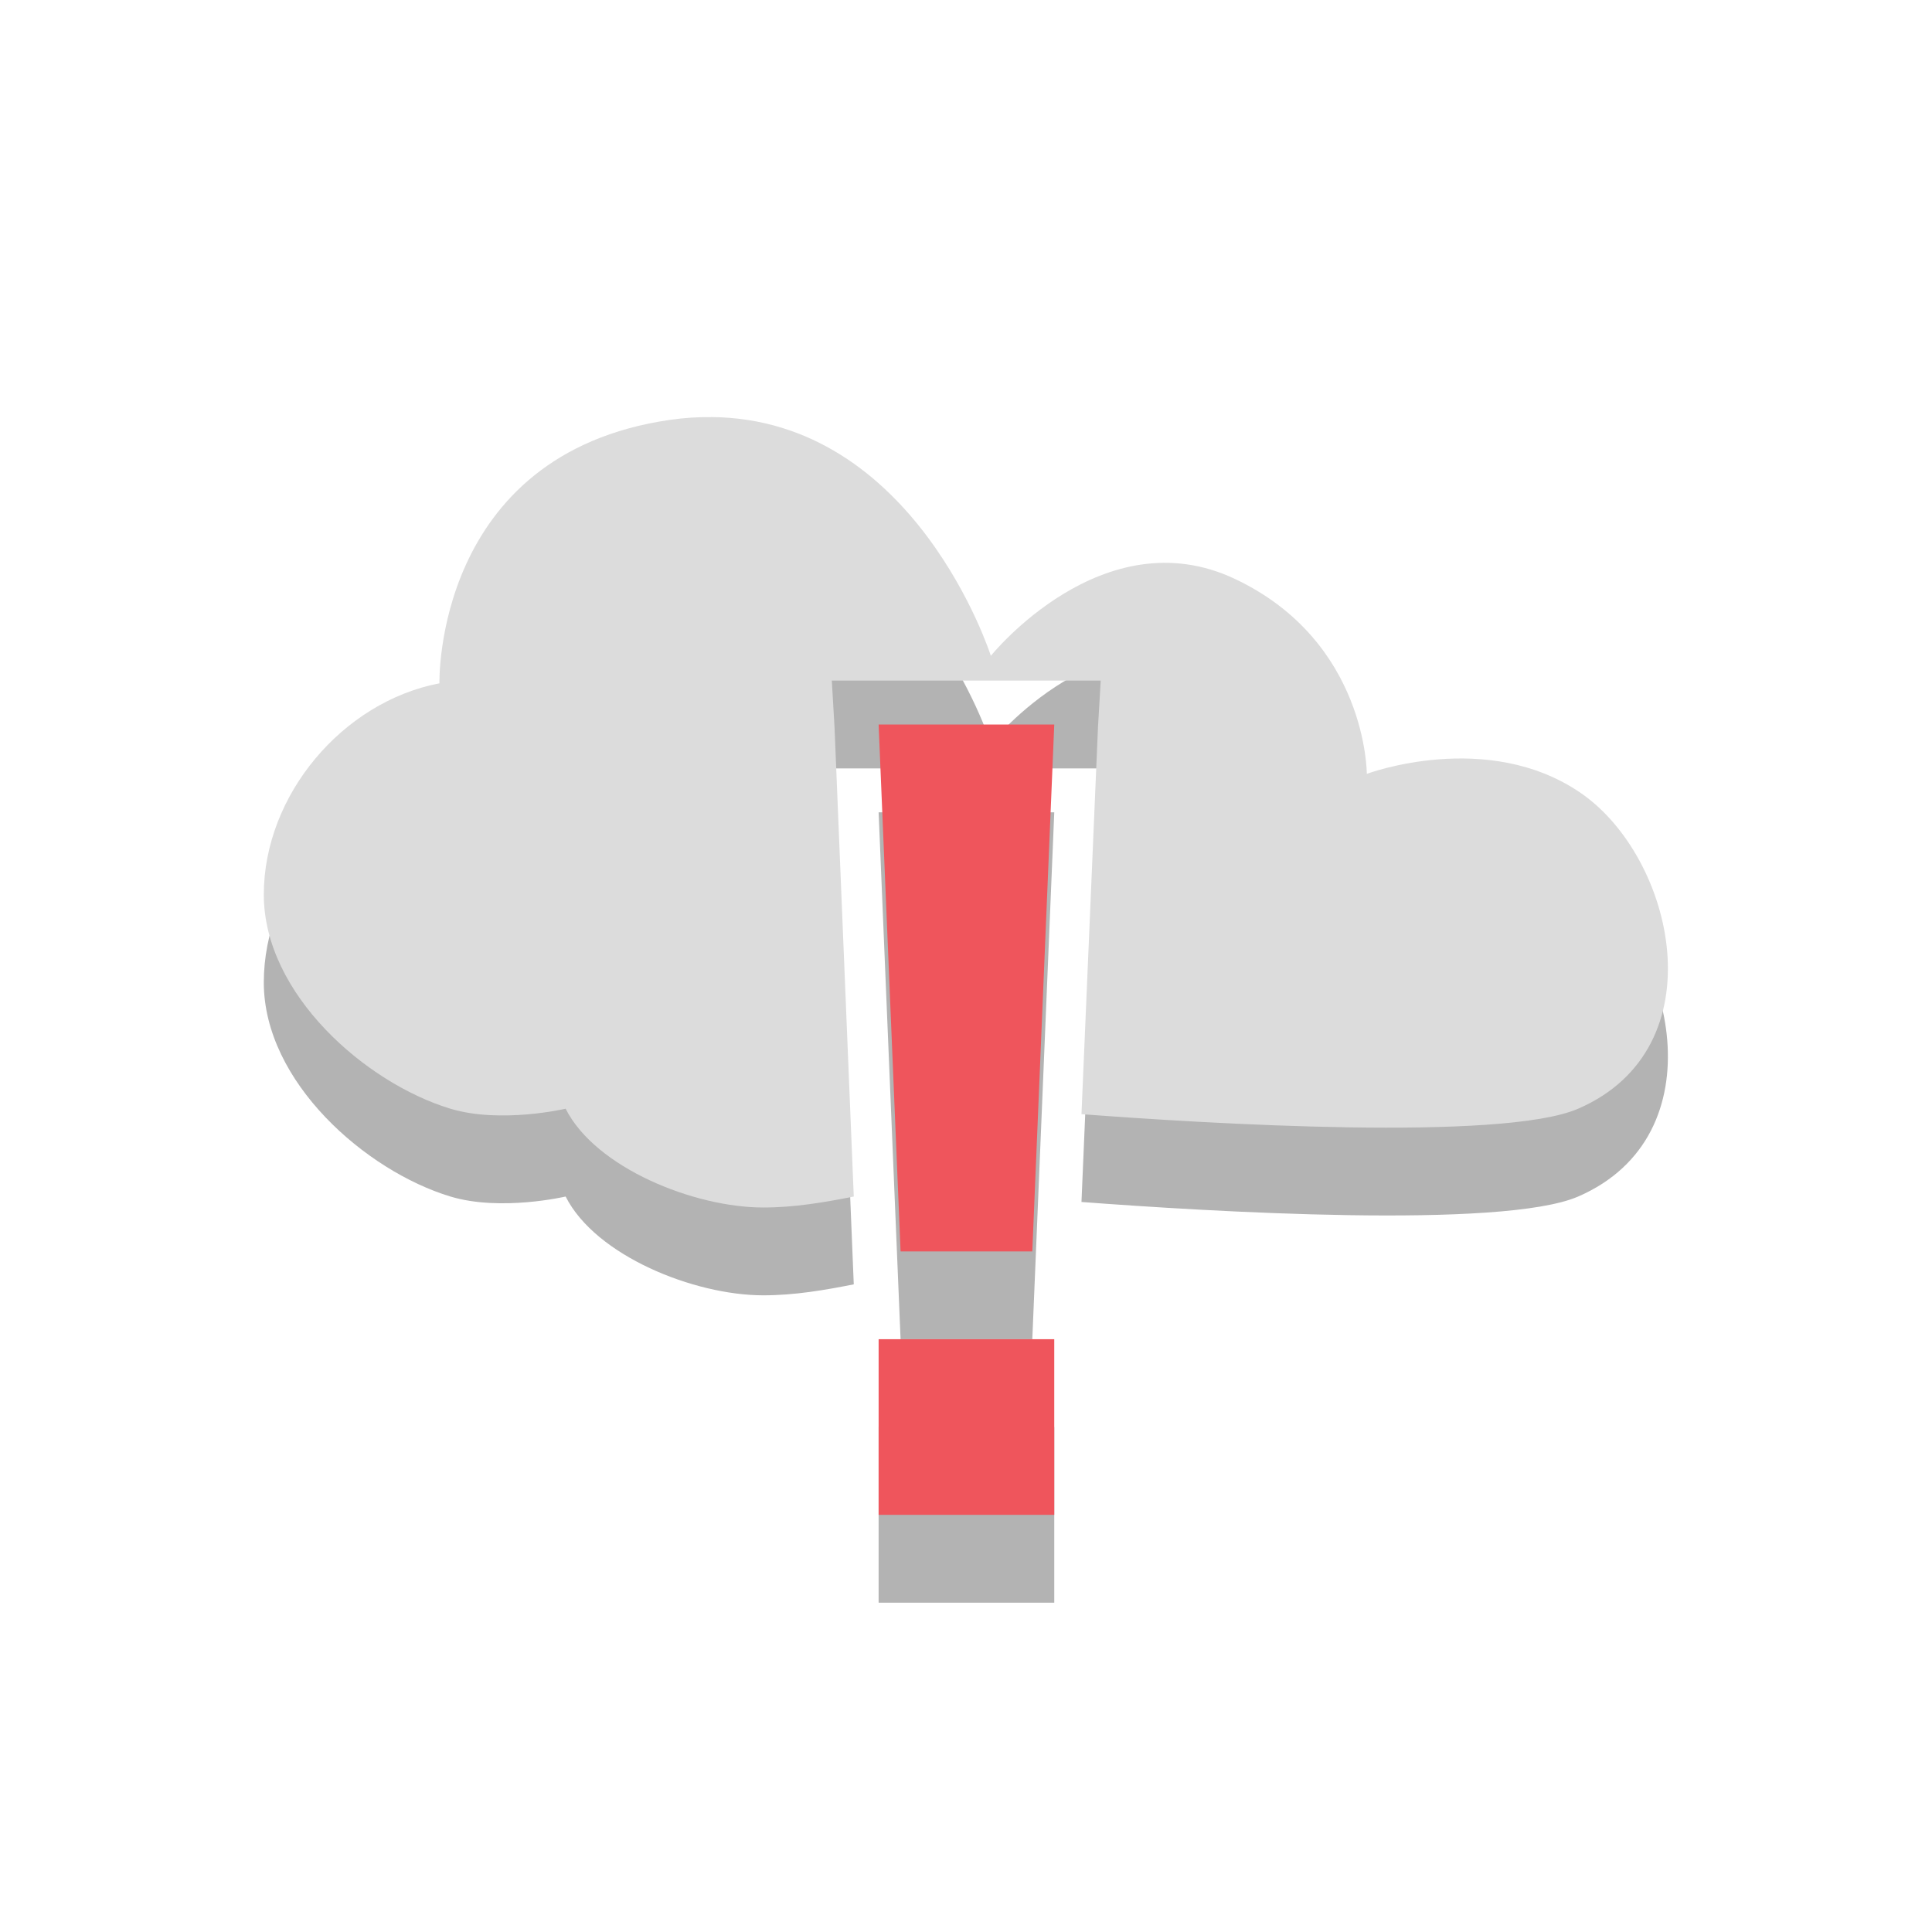 <?xml version="1.0" encoding="UTF-8" standalone="no"?>
<svg
   xmlns:dc="http://purl.org/dc/elements/1.1/"
   xmlns:cc="http://creativecommons.org/ns#"
   xmlns:rdf="http://www.w3.org/1999/02/22-rdf-syntax-ns#"
   xmlns:svg="http://www.w3.org/2000/svg"
   xmlns="http://www.w3.org/2000/svg"
   xmlns:sodipodi="http://sodipodi.sourceforge.net/DTD/sodipodi-0.dtd"
   xmlns:inkscape="http://www.inkscape.org/namespaces/inkscape"
   width="22"
   viewBox="0 0 22 22"
   height="22"
   style="enable-background:new"
   id="svg13559"
   version="1.1"
   inkscape:version="0.48.4 r9939"
   sodipodi:docname="weather-severe-alert.svg">
  <sodipodi:namedview
     pagecolor="#ffffff"
     bordercolor="#666666"
     borderopacity="1"
     objecttolerance="10"
     gridtolerance="10"
     guidetolerance="10"
     inkscape:pageopacity="0"
     inkscape:pageshadow="2"
     inkscape:window-width="1219"
     inkscape:window-height="480"
     id="namedview13662"
     showgrid="false"
     inkscape:zoom="14.75"
     inkscape:cx="16.453342"
     inkscape:cy="10.711864"
     inkscape:window-x="0"
     inkscape:window-y="24"
     inkscape:window-maximized="0"
     inkscape:current-layer="svg13559" />
  <defs
     id="defs13561">
    <clipPath
       clipPathUnits="userSpaceOnUse"
       id="clipPath13563">
      <path
         style="fill:#44aa00"
         d="m 699.286,672.932 a 40.714,40.714 0 1 1 -81.429,0 40.714,40.714 0 1 1 81.429,0 z"
         id="path13565"
         clip-path="url(#clipPath11535)"
         inkscape:connector-curvature="0" />
    </clipPath>
    <clipPath
       clipPathUnits="userSpaceOnUse"
       id="clipPath13567">
      <path
         style="fill:#44aa00"
         d="m 699.286,672.932 a 40.714,40.714 0 1 1 -81.429,0 40.714,40.714 0 1 1 81.429,0 z"
         transform="matrix(4.323,0,0,4.323,-2450.68,-2667.55)"
         id="path13569"
         clip-path="url(#clipPath11535)"
         inkscape:connector-curvature="0" />
    </clipPath>
    <clipPath
       clipPathUnits="userSpaceOnUse"
       id="clipPath13571">
      <rect
         width="301.429"
         x="0"
         y="857.541"
         height="195"
         style="fill:#ffffff"
         id="rect13573" />
    </clipPath>
    <clipPath
       clipPathUnits="userSpaceOnUse"
       id="clipPath13575">
      <rect
         width="287.432"
         x="257.321"
         y="793.52"
         height="279.027"
         style="fill:#ffffff"
         transform="matrix(1,0.003,-0.003,1,0,0)"
         id="rect13577" />
    </clipPath>
    <clipPath
       clipPathUnits="userSpaceOnUse"
       id="clipPath13579">
      <rect
         width="301.429"
         x="0"
         y="0.06"
         height="195"
         style="fill:#ffffff"
         id="rect13581" />
    </clipPath>
    <clipPath
       clipPathUnits="userSpaceOnUse"
       id="clipPath13583">
      <rect
         width="301.429"
         x="0"
         y="857.541"
         height="195"
         style="fill:#ffffff"
         id="rect13585" />
    </clipPath>
    <clipPath
       clipPathUnits="userSpaceOnUse"
       id="clipPath13587">
      <path
         style="fill:#44aa00"
         d="m 699.286,672.932 a 40.714,40.714 0 1 1 -81.429,0 40.714,40.714 0 1 1 81.429,0 z"
         transform="matrix(4.323,0,0,4.323,-2450.68,-2667.55)"
         id="path13589"
         clip-path="url(#clipPath11535)"
         inkscape:connector-curvature="0" />
    </clipPath>
    <clipPath
       id="clipPath11535"
       clipPathUnits="userSpaceOnUse">
      <path
         style="fill:#44aa00"
         d="m 699.286,672.932 a 40.714,40.714 0 1 1 -81.429,0 40.714,40.714 0 1 1 81.429,0 z"
         id="path13592"
         inkscape:connector-curvature="0" />
    </clipPath>
    <clipPath
       clipPathUnits="userSpaceOnUse"
       id="clipPath13594">
      <rect
         width="63.987"
         x="448.118"
         y="815.74"
         height="41.394"
         style="fill:#ffffff"
         transform="matrix(0.887,0.461,-0.461,0.887,0,0)"
         id="rect13596" />
    </clipPath>
    <clipPath
       clipPathUnits="userSpaceOnUse"
       id="clipPath13598">
      <rect
         width="301.429"
         x="0"
         y="857.541"
         height="195"
         style="fill:#ffffff"
         id="rect13600" />
    </clipPath>
    <clipPath
       clipPathUnits="userSpaceOnUse"
       id="clipPath13602">
      <path
         style="fill:#44aa00"
         d="m 699.286,672.932 a 40.714,40.714 0 1 1 -81.429,0 40.714,40.714 0 1 1 81.429,0 z"
         transform="matrix(4.323,0,0,4.323,-2450.68,-2667.55)"
         id="path13604"
         inkscape:connector-curvature="0" />
    </clipPath>
    <clipPath
       clipPathUnits="userSpaceOnUse"
       id="clipPath13606">
      <rect
         width="79.477"
         x="276.365"
         y="977.09"
         height="30.006"
         style="fill:#e20a17"
         id="rect13608" />
    </clipPath>
    <clipPath
       clipPathUnits="userSpaceOnUse"
       id="clipPath13610">
      <rect
         width="506.461"
         x="8.208"
         y="0.064"
         height="37.48"
         style="fill:#162d50"
         transform="matrix(0.937,0.348,-0.348,0.937,0,0)"
         id="rect13612" />
    </clipPath>
    <clipPath
       id="clipPath13614">
      <rect
         width="477.143"
         x="-830"
         y="1580.934"
         height="208.571"
         style="fill:#ffff00"
         id="rect13616" />
    </clipPath>
    <clipPath
       id="clipPath13618">
      <rect
         width="477.143"
         x="-830"
         y="1580.934"
         height="208.571"
         style="fill:#ffff00"
         id="rect13620" />
    </clipPath>
    <clipPath
       id="clipPath13622">
      <rect
         width="477.143"
         x="-830"
         y="1580.934"
         height="208.571"
         style="fill:#ffff00"
         id="rect13624" />
    </clipPath>
    <clipPath
       clipPathUnits="userSpaceOnUse"
       id="clipPath13626">
      <rect
         width="357.384"
         x="218.9"
         y="758.675"
         height="318.397"
         style="fill:#ffffff"
         transform="matrix(1,0.004,-0.004,1,0,0)"
         id="rect13628" />
    </clipPath>
    <clipPath
       id="clipPath13630">
      <rect
         width="477.143"
         x="-830"
         y="1580.934"
         height="208.571"
         style="fill:#ffff00"
         id="rect13632" />
    </clipPath>
    <clipPath
       clipPathUnits="userSpaceOnUse"
       id="clipPath13634">
      <rect
         width="506.461"
         x="8.208"
         y="0.064"
         height="37.48"
         style="fill:#162d50"
         transform="matrix(0.937,0.348,-0.348,0.937,0,0)"
         id="rect13636" />
    </clipPath>
    <clipPath
       id="clipPath13638">
      <rect
         width="477.143"
         x="-830"
         y="1580.934"
         height="208.571"
         style="fill:#ffff00"
         id="rect13640" />
    </clipPath>
    <clipPath
       id="clipPath13642">
      <rect
         width="477.143"
         x="-830"
         y="1580.934"
         height="208.571"
         style="fill:#ffff00"
         id="rect13644" />
    </clipPath>
    <clipPath
       clipPathUnits="userSpaceOnUse"
       id="clipPath13646">
      <rect
         width="357.384"
         x="218.9"
         y="758.675"
         height="318.397"
         style="fill:#ffffff"
         transform="matrix(1,0.004,-0.004,1,0,0)"
         id="rect13648" />
    </clipPath>
    <clipPath
       clipPathUnits="userSpaceOnUse"
       id="clipPath13650">
      <rect
         width="357.865"
         x="294.934"
         y="780.645"
         height="240.871"
         style="fill:#ff0000"
         transform="matrix(1,-0.023,0.023,1,0,0)"
         id="rect13652" />
    </clipPath>
    <clipPath
       clipPathUnits="userSpaceOnUse"
       id="clipPath13654">
      <rect
         width="350.457"
         x="221.386"
         y="804.242"
         height="235.885"
         transform="matrix(1,0.011,-0.011,1,0,0)"
         id="rect13656" />
    </clipPath>
  </defs>
  <path
     class="error"
     style="opacity:0.3;color:#bebebe;fill:#000000;fill-opacity:1;enable-background:new"
     d="m 10.005,9.25 0.25,6 1.5,0 0.25,-6 -2,0 z m 0,7 0,2 2,0 0,-2 -2,0 z"
     id="path13658-8"
     inkscape:connector-curvature="0" />
  <path
     style="opacity:0.3;fill:#000000;fill-opacity:1;enable-background:new"
     d="m 8.098,5.75 c -0.155,-0.002 -0.3,0.007 -0.469,0.031 -2.692,0.39 -2.625,3 -2.625,3 -1.103,0.211 -2,1.274 -2,2.406 0,1.132 1.16,2.146 2.125,2.438 0.574,0.173 1.312,0 1.312,0 0.341,0.676 1.466,1.125 2.25,1.125 0.354,0 0.694,-0.058 1.031,-0.125 l -0.219,-5.344 -0.031,-0.531 0.531,0 2,0 0.531,0 -0.031,0.531 -0.188,4.406 c 1.436,0.109 4.792,0.312 5.656,-0.062 1.599,-0.694 1.095,-2.861 0.031,-3.594 -1.064,-0.733 -2.438,-0.219 -2.438,-0.219 0,0 0.005,-1.506 -1.5,-2.219 -1.505,-0.713 -2.781,0.875 -2.781,0.875 0,0 -0.86,-2.703 -3.188,-2.719 z"
     id="path13660-8"
     inkscape:connector-curvature="0" />
  <path
     class="error"
     style="color:#bebebe;fill:#ef555c"
     d="m 10.005,8.25 0.25,6 1.5,0 0.25,-6 -2,0 z m 0,7 0,2 2,0 0,-2 -2,0 z"
     id="path13658"
     inkscape:connector-curvature="0" />
  <path
     style="fill:#dcdcdc;fill-opacity:1"
     d="m 8.098,4.75 c -0.155,-0.002 -0.3,0.007 -0.469,0.031 -2.692,0.39 -2.625,3 -2.625,3 -1.103,0.211 -2,1.274 -2,2.406 0,1.132 1.16,2.146 2.125,2.438 0.574,0.173 1.312,0 1.312,0 0.341,0.676 1.466,1.125 2.25,1.125 0.354,0 0.694,-0.058 1.031,-0.125 l -0.219,-5.344 -0.031,-0.531 0.531,0 2,0 0.531,0 -0.031,0.531 -0.188,4.406 c 1.436,0.109 4.792,0.312 5.656,-0.062 1.599,-0.694 1.095,-2.861 0.031,-3.594 -1.064,-0.733 -2.438,-0.219 -2.438,-0.219 0,0 0.005,-1.506 -1.5,-2.219 -1.505,-0.713 -2.781,0.875 -2.781,0.875 0,0 -0.86,-2.703 -3.188,-2.719 z"
     id="path13660"
     inkscape:connector-curvature="0" />
</svg>
